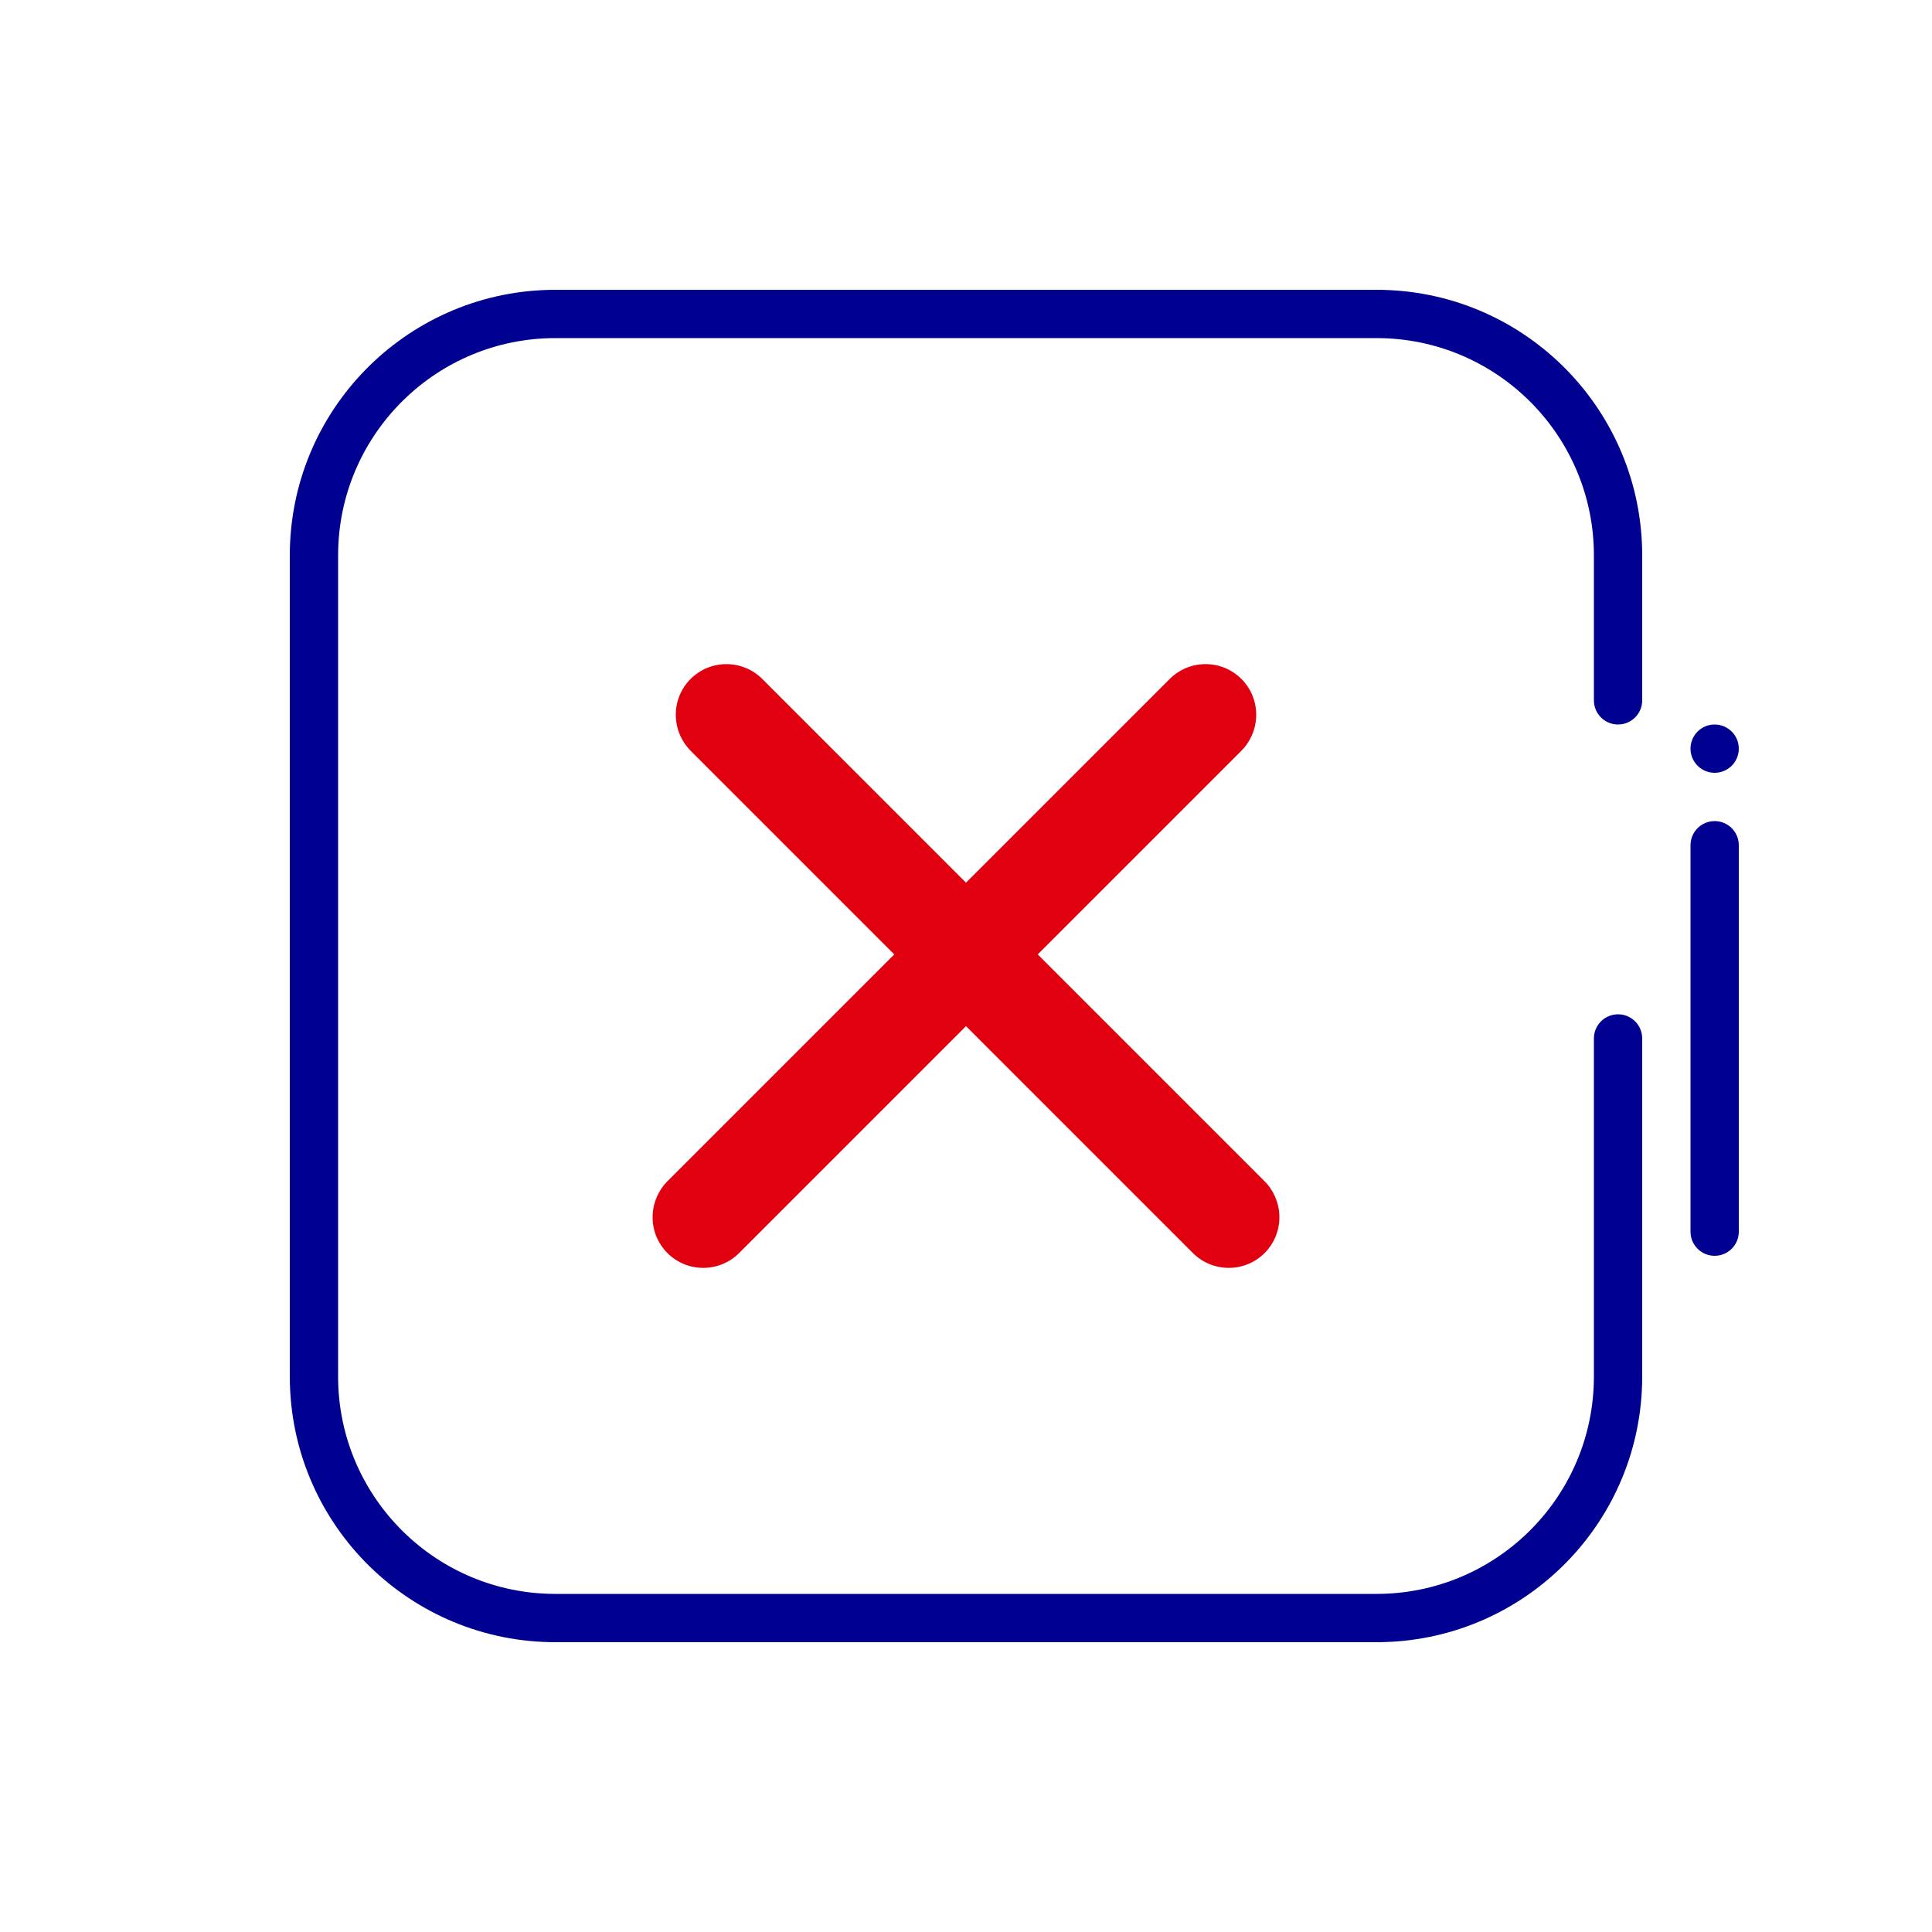 <svg width='80px' height='80px' fill='none' viewBox='0 0 80 80' xmlns='http://www.w3.org/2000/svg' focusable='false' aria-hidden='true'>
	<path d="M40 36.55L48.435 28.115C49.255 27.295 50.585 27.295 51.405 28.115C52.177 28.887 52.227 30.121 51.513 30.968L51.405 31.085L42.97 39.52L52.365 48.915L52.473 49.032C53.187 49.879 53.137 51.112 52.365 51.885C51.545 52.705 50.215 52.705 49.395 51.885L40 42.49L30.605 51.885C29.785 52.705 28.455 52.705 27.635 51.885C26.863 51.112 26.813 49.879 27.527 49.032L27.635 48.915L37.03 39.52L28.595 31.085L28.487 30.968C27.773 30.121 27.823 28.887 28.595 28.115C29.415 27.295 30.745 27.295 31.565 28.115L40 36.55Z" fill="#E1000F"/>
	<path d="M57 12C62.979 12 67.843 16.77 67.996 22.712L68 23V29C68 29.552 67.552 30 67 30C66.487 30 66.064 29.614 66.007 29.117L66 29V23C66 18.118 62.113 14.144 57.265 14.004L57 14H23C18.118 14 14.144 17.887 14.004 22.735L14 23V57C14 61.882 17.887 65.856 22.735 65.996L23 66H57C61.882 66 65.856 62.113 65.996 57.265L66 57V43C66 42.448 66.448 42 67 42C67.513 42 67.936 42.386 67.993 42.883L68 43V57C68 62.979 63.23 67.843 57.288 67.996L57 68H23C17.021 68 12.157 63.23 12.004 57.288L12 57V23C12 17.021 16.77 12.157 22.712 12.004L23 12H57Z" fill="#000091"/>
	<path d="M70 31C70 30.448 70.448 30 71 30C71.552 30 72 30.448 72 31C72 31.552 71.552 32 71 32C70.448 32 70 31.552 70 31Z" fill="#000091"/>
	<path d="M71.993 34.883C71.936 34.386 71.513 34 71 34C70.448 34 70 34.448 70 35V51L70.007 51.117C70.064 51.614 70.487 52 71 52C71.552 52 72 51.552 72 51V35L71.993 34.883Z" fill="#000091"/>
</svg>
